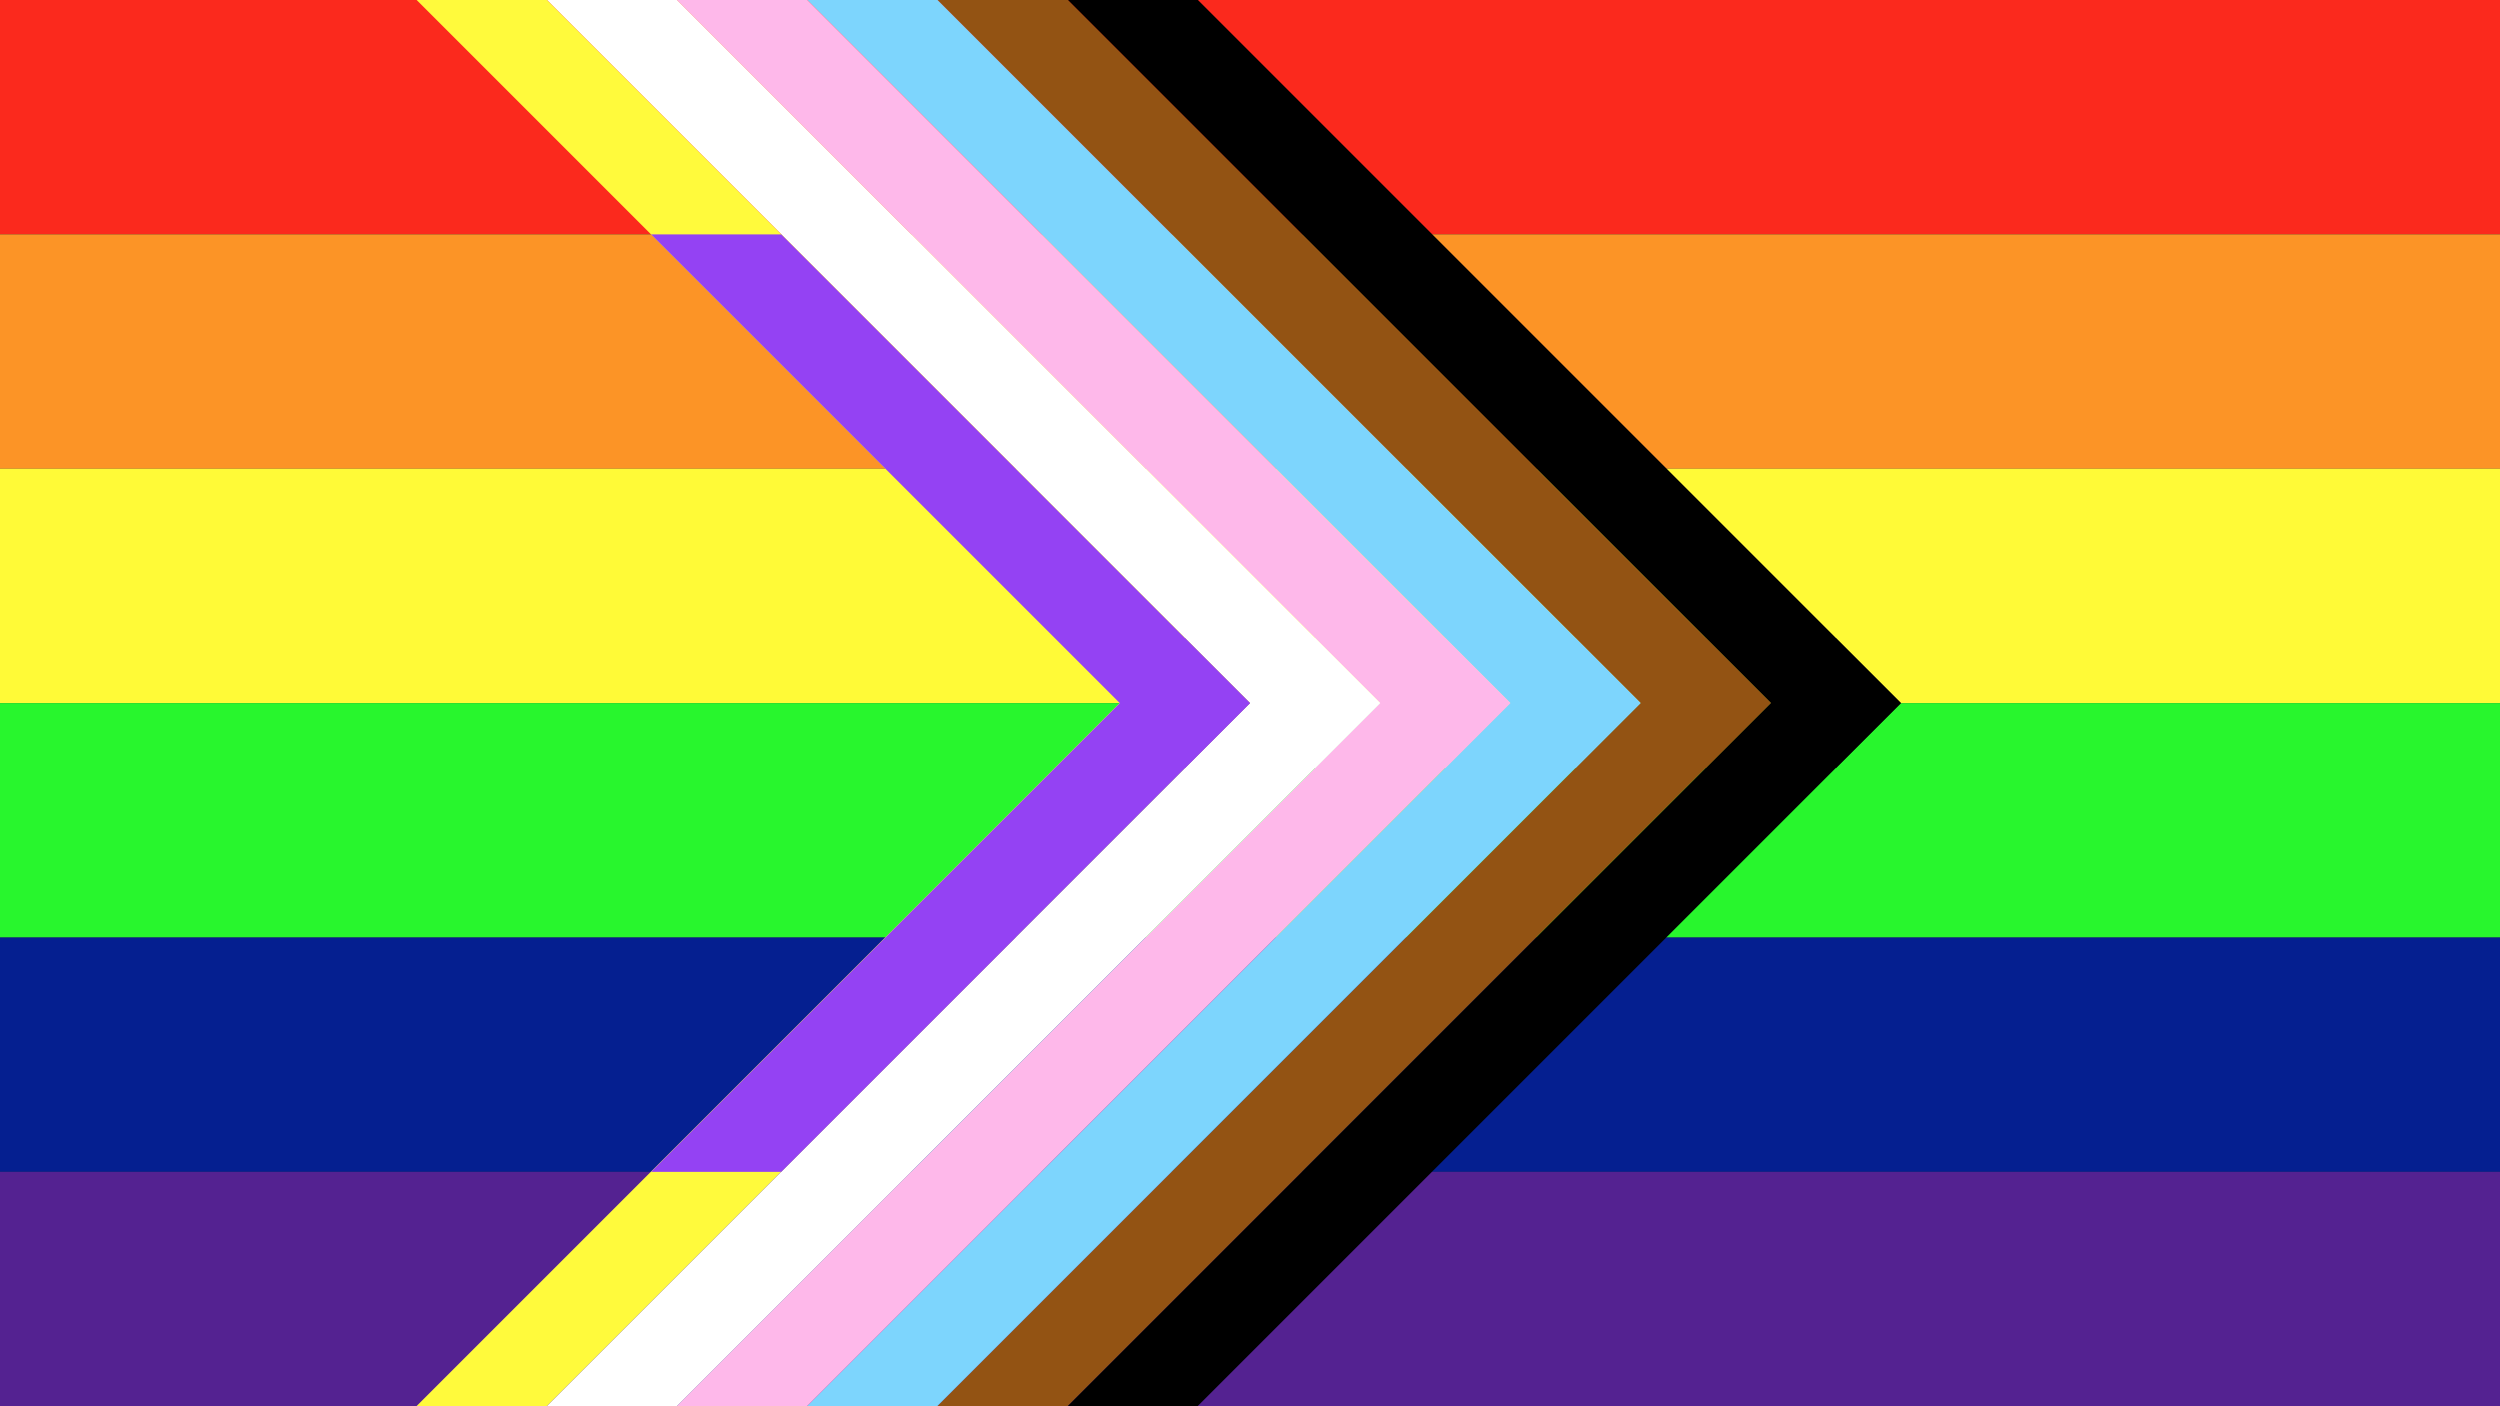 <?xml version="1.0" encoding="UTF-8" standalone="no"?>
<!-- Created with Inkscape (http://www.inkscape.org/) -->

<svg
   width="1920"
   height="1080"
   viewBox="0 0 508 285.75"
   version="1.1"
   id="svg5"
   sodipodi:docname="better-intersex-progress-flag.svg"
   inkscape:version="1.1 (c68e22c387, 2021-05-23)"
   inkscape:export-filename="D:\Stuff\User Folder\Documents\Inkscape\better-intersex-progress-flag.png"
   inkscape:export-xdpi="96"
   inkscape:export-ydpi="96"
   xmlns:inkscape="http://www.inkscape.org/namespaces/inkscape"
   xmlns:sodipodi="http://sodipodi.sourceforge.net/DTD/sodipodi-0.dtd"
   xmlns="http://www.w3.org/2000/svg"
   xmlns:svg="http://www.w3.org/2000/svg">
  <rect x="0" y="0" width="508" height="285.75" fill="#333333" stroke="none"/>
  <sodipodi:namedview
     id="namedview7"
     pagecolor="#ffffff"
     bordercolor="#666666"
     borderopacity="1.0"
     inkscape:pageshadow="2"
     inkscape:pageopacity="0.0"
     inkscape:pagecheckerboard="0"
     inkscape:document-units="px"
     showgrid="false"
     units="px"
     showguides="true"
     inkscape:guide-bbox="true"
     inkscape:zoom="0.5"
     inkscape:cx="712"
     inkscape:cy="361"
     inkscape:window-width="1920"
     inkscape:window-height="1027"
     inkscape:window-x="-8"
     inkscape:window-y="-8"
     inkscape:window-maximized="1"
     inkscape:current-layer="layer3"
     inkscape:snap-page="false">
    <sodipodi:guide
       position="0,238.125"
       orientation="0,1"
       id="guide824"
       inkscape:label=""
       inkscape:locked="false"
       inkscape:color="rgb(0,0,255)" />
    <sodipodi:guide
       position="0,190.5"
       orientation="0,1"
       id="guide826"
       inkscape:label=""
       inkscape:locked="false"
       inkscape:color="rgb(0,0,255)" />
    <sodipodi:guide
       position="0,142.875"
       orientation="0,1"
       id="guide828"
       inkscape:label=""
       inkscape:locked="false"
       inkscape:color="rgb(0,0,255)" />
    <sodipodi:guide
       position="0,95.25"
       orientation="0,1"
       id="guide830"
       inkscape:label=""
       inkscape:locked="false"
       inkscape:color="rgb(0,0,255)" />
    <sodipodi:guide
       position="0,47.625"
       orientation="0,1"
       id="guide832"
       inkscape:label=""
       inkscape:locked="false"
       inkscape:color="rgb(0,0,255)" />
    <sodipodi:guide
       position="0,0"
       orientation="0,1"
       id="guide834"
       inkscape:label=""
       inkscape:locked="false"
       inkscape:color="rgb(0,0,255)" />
    <sodipodi:guide
       position="0,285.75"
       orientation="0,1"
       id="guide836"
       inkscape:label=""
       inkscape:locked="false"
       inkscape:color="rgb(0,0,255)" />
    <sodipodi:guide
       position="508,285.75"
       orientation="-1,0"
       id="guide875"
       inkscape:label=""
       inkscape:locked="false"
       inkscape:color="rgb(0,0,255)" />
    <sodipodi:guide
       position="254,142.875"
       orientation="0.707,0.707"
       id="guide2426"
       inkscape:label=""
       inkscape:locked="false"
       inkscape:color="rgb(0,0,255)" />
    <sodipodi:guide
       position="227.542,142.875"
       orientation="0.707,0.707"
       id="guide2530"
       inkscape:label=""
       inkscape:locked="false"
       inkscape:color="rgb(0,0,255)" />
    <sodipodi:guide
       position="280.458,142.875"
       orientation="0.707,0.707"
       id="guide4350"
       inkscape:label=""
       inkscape:locked="false"
       inkscape:color="rgb(0,0,255)" />
    <sodipodi:guide
       position="306.917,142.875"
       orientation="0.707,0.707"
       id="guide4668"
       inkscape:label=""
       inkscape:locked="false"
       inkscape:color="rgb(0,0,255)" />
    <sodipodi:guide
       position="333.375,142.875"
       orientation="-1,0"
       id="guide4670"
       inkscape:label=""
       inkscape:locked="false"
       inkscape:color="rgb(0,0,255)" />
    <sodipodi:guide
       position="359.833,142.875"
       orientation="-1,0"
       id="guide4824"
       inkscape:label=""
       inkscape:locked="false"
       inkscape:color="rgb(0,0,255)" />
    <sodipodi:guide
       position="386.292,142.875"
       orientation="-1,0"
       id="guide4826"
       inkscape:label=""
       inkscape:locked="false"
       inkscape:color="rgb(0,0,255)" />
  </sodipodi:namedview>
  <defs
     id="defs2" />
  <g
     inkscape:label="Background"
     inkscape:groupmode="layer"
     id="layer1">
    <rect
       style="fill:#fb291d;fill-opacity:1;stroke:none;stroke-width:10.16"
       id="rect979"
       width="508"
       height="47.625"
       x="0"
       y="0"
       inkscape:label="red stripe" />
    <rect
       style="fill:#fc9426;fill-opacity:1;stroke:none;stroke-width:10.16"
       id="rect1984"
       width="508"
       height="47.625"
       x="0"
       y="47.625"
       inkscape:label="orange stripe" />
    <rect
       style="fill:#fffa37;fill-opacity:1;stroke:none;stroke-width:10.16"
       id="rect2079"
       width="508"
       height="47.625"
       x="0"
       y="95.25"
       inkscape:label="yellow stripe" />
    <rect
       style="fill:#28f62d;fill-opacity:1;stroke:none;stroke-width:10.16"
       id="rect2160"
       width="508"
       height="47.625"
       x="0"
       y="142.875"
       inkscape:label="green stripe" />
    <rect
       style="fill:#051f90;fill-opacity:1;stroke:none;stroke-width:10.16"
       id="rect2241"
       width="508"
       height="47.625"
       x="0"
       y="190.5"
       inkscape:label="blue stripe" />
    <rect
       style="fill:#542291;fill-opacity:1;stroke:none;stroke-width:10.16"
       id="rect2322"
       width="508"
       height="47.625"
       x="0"
       y="238.125"
       inkscape:label="purple stripe" />
  </g>
  <g
     inkscape:groupmode="layer"
     id="layer2"
     inkscape:label="Progressive Stripes"
     sodipodi:insensitive="true">
    <rect
       style="fill:#000000;fill-opacity:1;stroke:none;stroke-width:10.16"
       id="rect2554-6-2-5-7-9-8"
       width="18.709"
       height="220.765"
       x="-374.177"
       y="-172.122"
       transform="matrix(-0.707,-0.707,-0.707,0.707,0,0)"
       inkscape:label="Black bottom" />
    <rect
       style="fill:#000000;fill-opacity:1;stroke:none;stroke-width:10.16"
       id="rect2554-5-0-0-2-1"
       width="18.709"
       height="220.765"
       x="153.413"
       y="153.413"
       transform="rotate(-45)"
       inkscape:label="Black top" />
    <rect
       style="fill:#935313;fill-opacity:1;stroke:none;stroke-width:10.16"
       id="rect2554-6-2-5-7-9"
       width="18.709"
       height="220.765"
       x="-355.468"
       y="-153.413"
       transform="matrix(-0.707,-0.707,-0.707,0.707,0,0)"
       inkscape:label="Brown bottom" />
    <rect
       style="fill:#935313;fill-opacity:1;stroke:none;stroke-width:10.16"
       id="rect2554-5-0-0-2"
       width="18.709"
       height="220.765"
       x="134.704"
       y="134.704"
       transform="rotate(-45)"
       inkscape:label="Brown top" />
    <rect
       style="fill:#7dd5fd;fill-opacity:1;stroke:none;stroke-width:10.16"
       id="rect2554-6-2-5-7"
       width="18.709"
       height="220.765"
       x="-336.76"
       y="-134.704"
       transform="matrix(-0.707,-0.707,-0.707,0.707,0,0)"
       inkscape:label="Light blue bottom" />
    <rect
       style="fill:#7dd5fd;fill-opacity:1;stroke:none;stroke-width:10.16"
       id="rect2554-5-0-0"
       width="18.709"
       height="220.765"
       x="115.995"
       y="115.995"
       transform="rotate(-45)"
       inkscape:label="Light blue top" />
    <rect
       style="fill:#feb8ea;fill-opacity:1;stroke:none;stroke-width:10.16"
       id="rect2554-6-2-5"
       width="18.709"
       height="220.765"
       x="-318.051"
       y="-115.995"
       transform="matrix(-0.707,-0.707,-0.707,0.707,0,0)"
       inkscape:label="Pink bottom" />
    <rect
       style="fill:#feb8ea;fill-opacity:1;stroke:none;stroke-width:10.16"
       id="rect2554-5-0"
       width="18.709"
       height="220.765"
       x="97.286"
       y="97.286"
       transform="rotate(-45)"
       inkscape:label="Pink top" />
    <rect
       style="fill:#ffffff;fill-opacity:1;stroke:none;stroke-width:10.16"
       id="rect2554-6-2"
       width="18.709"
       height="220.765"
       x="-299.342"
       y="-97.286"
       transform="matrix(-0.707,-0.707,-0.707,0.707,0,0)"
       inkscape:label="White bottom" />
    <rect
       style="fill:#ffffff;fill-opacity:1;stroke:none;stroke-width:10.16"
       id="rect2554-5"
       width="18.709"
       height="220.765"
       x="78.577"
       y="78.577"
       transform="rotate(-45)"
       inkscape:label="White top" />
    <rect
       style="fill:#fffa3c;fill-opacity:1;stroke:none;stroke-width:10.16"
       id="rect2554-6"
       width="18.709"
       height="220.765"
       x="-280.633"
       y="-78.577"
       transform="matrix(-0.707,-0.707,-0.707,0.707,0,0)"
       inkscape:label="Intersex bottom" />
    <rect
       style="fill:#fffa3c;fill-opacity:1;stroke:none;stroke-width:10.16"
       id="rect2554"
       width="18.709"
       height="220.765"
       x="59.868"
       y="59.868"
       transform="rotate(-45)"
       inkscape:label="Intersex top" />
  </g>
  <g
     inkscape:groupmode="layer"
     id="layer3"
     inkscape:label="Intersex Purple Stripes">
    <path
       id="rect2554-1-7"
       style="fill:#9442f3;fill-opacity:1;stroke-width:10.16"
       d="M 132.292,238.125 H 158.75 L 254,142.875 240.771,129.646 Z"
       sodipodi:nodetypes="ccccc"
       inkscape:label="Intersex purple bottom" />
    <path
       id="rect2554-1"
       style="fill:#9442f3;fill-opacity:1;stroke-width:10.16"
       d="M 132.292,47.625 H 158.75 l 95.25,95.25 -13.229,13.229 z"
       sodipodi:nodetypes="ccccc"
       inkscape:label="Intersex purple top" />
  </g>
</svg>
